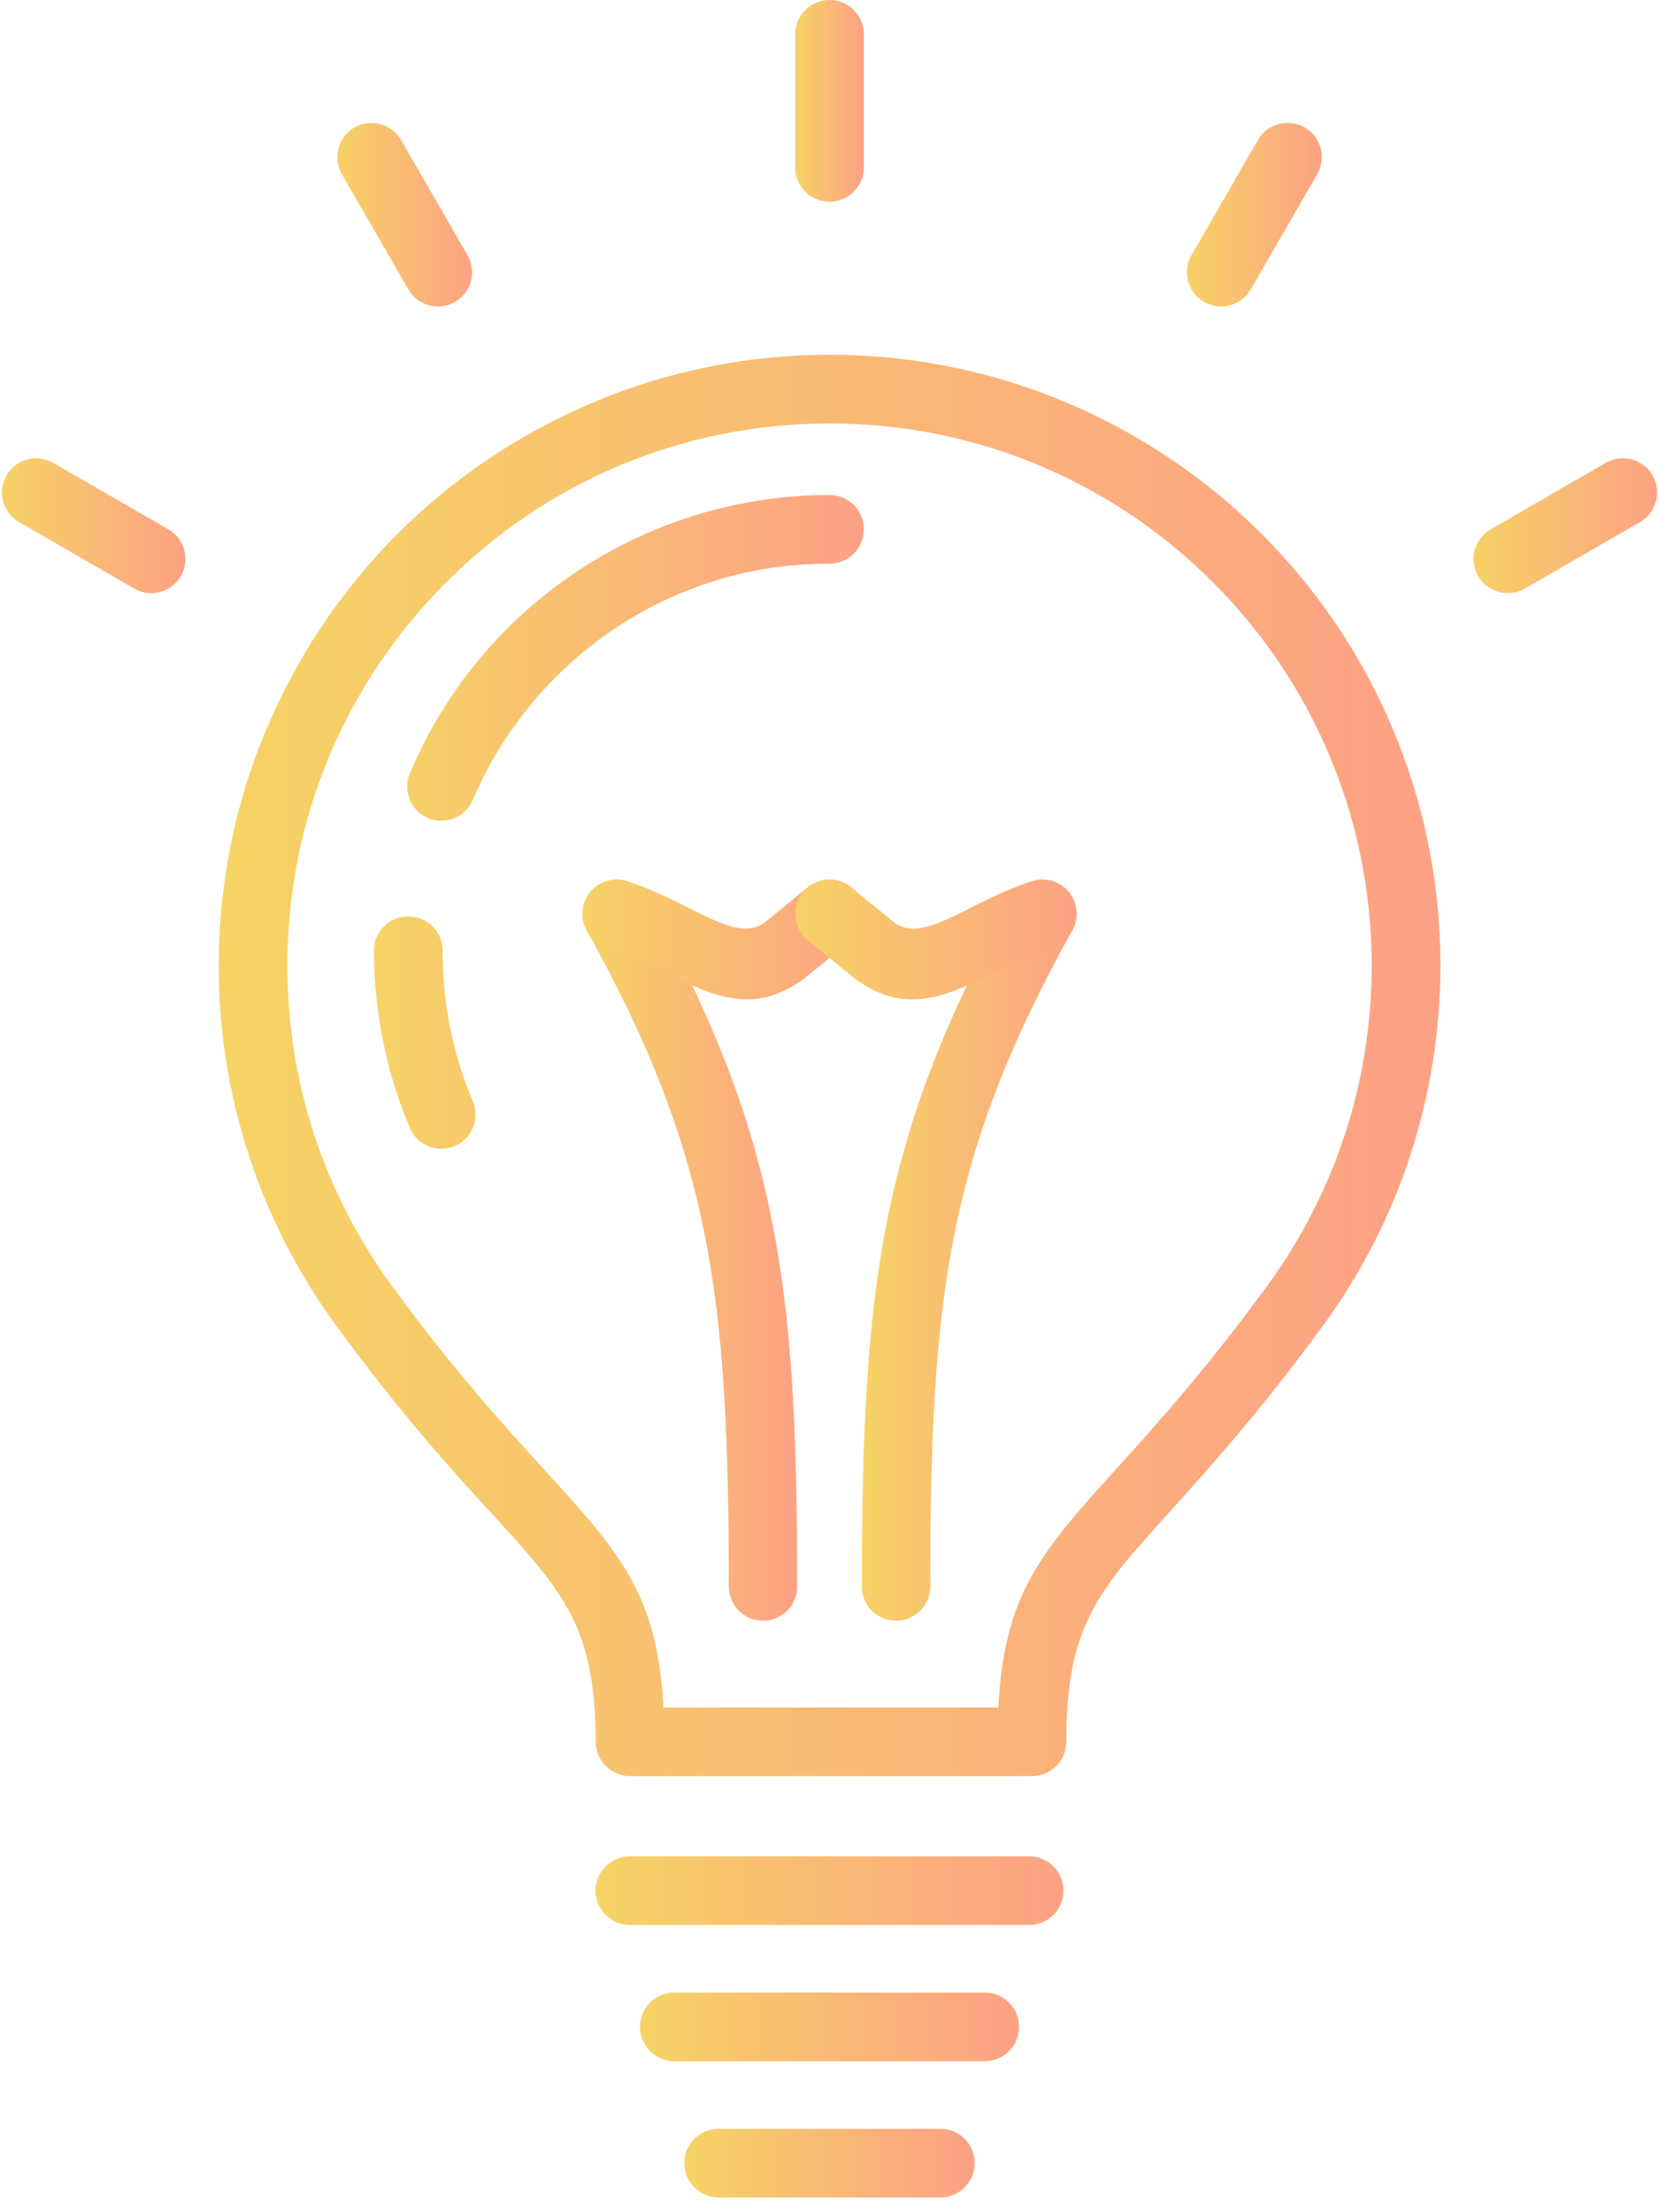 <?xml version="1.0" encoding="UTF-8"?>
<svg width="60px" height="80px" viewBox="0 0 60 80" version="1.1" xmlns="http://www.w3.org/2000/svg" xmlns:xlink="http://www.w3.org/1999/xlink">
    <!-- Generator: Sketch 49.3 (51167) - http://www.bohemiancoding.com/sketch -->
    <title>Icon</title>
    <desc>Created with Sketch.</desc>
    <defs>
        <linearGradient x1="0.258%" y1="49.75%" x2="101.258%" y2="49.75%" id="linearGradient-1">
            <stop stop-color="#F6D365" offset="0%"></stop>
            <stop stop-color="#FDA085" offset="100%"></stop>
        </linearGradient>
    </defs>
    <g id="Page-1" stroke="none" stroke-width="1" fill="none" fill-rule="evenodd">
        <g id="Version-finale" transform="translate(-201, -1193)" fill="url(#linearGradient-1)">
            <g id="Group-6" transform="translate(147, 1128)">
                <g id="Icon" transform="translate(54, 65)">
                    <g id="001-light-bulb">
                        <path d="M22.784,69.612 C22.099,69.612 21.54,69.056 21.54,68.37 C21.54,67.685 22.096,67.129 22.784,67.129 L37.218,67.129 C37.904,67.129 38.46,67.685 38.46,68.37 C38.46,69.056 37.904,69.612 37.218,69.612 L22.784,69.612 Z" id="Shape" fill-rule="nonzero"></path>
                        <path d="M24.388,74.54 C23.702,74.54 23.146,73.984 23.146,73.298 C23.146,72.613 23.705,72.056 24.388,72.056 L35.614,72.056 C36.3,72.056 36.856,72.613 36.856,73.298 C36.856,73.984 36.3,74.54 35.614,74.54 L24.388,74.54 Z" id="Shape" fill-rule="nonzero"></path>
                        <path d="M28.832,57.374 C28.832,58.057 28.278,58.61 27.595,58.61 C26.913,58.61 26.359,58.057 26.359,57.374 C26.354,52.146 26.204,48.24 25.482,44.624 C24.768,41.049 23.49,37.735 21.222,33.648 C20.891,33.051 21.105,32.298 21.7,31.967 C22.298,31.636 23.051,31.851 23.384,32.446 C25.793,36.786 27.156,40.32 27.916,44.14 C28.669,47.912 28.827,51.963 28.832,57.374 Z" id="Shape" fill-rule="nonzero"></path>
                        <path d="M33.643,57.374 C33.643,58.057 33.09,58.61 32.407,58.61 C31.724,58.61 31.171,58.057 31.171,57.374 C31.176,51.962 31.333,47.914 32.086,44.14 C32.847,40.32 34.21,36.786 36.618,32.446 C36.949,31.848 37.705,31.633 38.3,31.967 C38.897,32.298 39.109,33.053 38.778,33.648 C36.51,37.735 35.232,41.052 34.518,44.624 C33.799,48.24 33.646,52.146 33.643,57.374 Z" id="Shape" fill-rule="nonzero"></path>
                        <path d="M21.925,34.225 C21.274,34.018 20.917,33.32 21.124,32.668 C21.333,32.016 22.029,31.659 22.681,31.866 C23.545,32.146 24.292,32.521 24.983,32.867 L25.05,32.903 C26.129,33.447 27.026,33.871 27.694,33.328 L29.22,32.083 C29.75,31.654 30.532,31.734 30.961,32.265 C31.39,32.795 31.31,33.576 30.78,34.005 L29.254,35.25 C27.352,36.797 25.798,36.044 23.925,35.105 L23.868,35.079 C23.263,34.774 22.606,34.445 21.925,34.225 Z" id="Shape" fill-rule="nonzero"></path>
                        <path d="M31.243,6.053 C31.243,6.738 30.687,7.295 30.001,7.295 C29.316,7.295 28.76,6.738 28.76,6.053 L28.76,1.242 C28.76,0.556 29.316,0 30.001,0 C30.687,0 31.243,0.556 31.243,1.242 L31.243,6.053 Z" id="Shape" fill-rule="nonzero"></path>
                        <path d="M37.322,31.866 C37.974,31.657 38.672,32.016 38.879,32.668 C39.089,33.32 38.729,34.018 38.077,34.225 C37.397,34.445 36.74,34.776 36.132,35.082 L36.075,35.107 C34.205,36.046 32.648,36.802 30.746,35.252 L29.22,34.008 C28.69,33.579 28.61,32.797 29.039,32.267 C29.469,31.737 30.25,31.657 30.78,32.086 L32.306,33.33 C32.974,33.874 33.869,33.447 34.95,32.906 L35.018,32.87 C35.71,32.521 36.458,32.146 37.322,31.866 Z" id="Shape" fill-rule="nonzero"></path>
                        <path d="M45.623,19.3 C49.619,23.296 52.095,28.822 52.095,34.921 C52.095,37.306 51.712,39.611 51.008,41.771 C50.282,44.003 49.203,46.086 47.845,47.943 C45.566,51.06 43.716,53.106 42.281,54.697 C39.697,57.555 38.564,58.807 38.564,62.987 C38.564,63.673 38.007,64.229 37.322,64.229 L37.291,64.229 L30.056,64.229 L22.787,64.229 C22.101,64.229 21.543,63.673 21.543,62.987 C21.543,58.849 20.386,57.584 17.82,54.772 L17.818,54.769 L17.815,54.772 C16.364,53.184 14.496,51.137 12.16,47.943 C10.802,46.086 9.724,44.001 8.997,41.768 C8.293,39.611 7.91,37.304 7.91,34.921 C7.91,31.936 8.508,29.08 9.589,26.473 L9.613,26.424 C10.735,23.733 12.37,21.312 14.385,19.3 C16.413,17.272 18.847,15.632 21.558,14.509 L21.558,14.507 C24.166,13.425 27.021,12.828 30.007,12.828 C32.987,12.828 35.84,13.425 38.45,14.507 C41.155,15.629 43.595,17.272 45.623,19.3 Z M49.609,34.921 C49.609,29.507 47.413,24.605 43.866,21.056 C42.053,19.243 39.893,17.784 37.503,16.796 C35.201,15.841 32.666,15.314 30.001,15.314 C27.339,15.314 24.804,15.841 22.505,16.796 L22.505,16.793 L22.5,16.796 C20.109,17.784 17.952,19.243 16.139,21.056 C14.344,22.851 12.892,24.993 11.902,27.357 L11.876,27.425 C10.924,29.724 10.394,32.259 10.394,34.921 C10.394,37.047 10.732,39.096 11.353,41.002 C12.003,42.986 12.957,44.833 14.157,46.479 C16.4,49.546 18.226,51.546 19.646,53.103 L19.644,53.106 C22.406,56.124 23.78,57.635 23.995,61.748 L30.05,61.748 L36.106,61.748 C36.318,57.607 37.666,56.111 40.441,53.044 C41.828,51.51 43.61,49.536 45.843,46.484 C47.043,44.841 47.997,42.994 48.644,41.01 C49.27,39.096 49.609,37.05 49.609,34.921 Z" id="Shape" fill-rule="nonzero"></path>
                        <path d="M25.992,79.465 C25.306,79.465 24.75,78.909 24.75,78.223 C24.75,77.538 25.306,76.982 25.992,76.982 L34.011,76.982 C34.696,76.982 35.252,77.538 35.252,78.223 C35.252,78.909 34.696,79.465 34.011,79.465 L25.992,79.465 Z" id="Shape" fill-rule="nonzero"></path>
                        <path d="M45.235,10.463 C44.896,11.053 44.138,11.258 43.545,10.919 C42.956,10.58 42.751,9.822 43.09,9.23 L45.496,5.062 C45.835,4.473 46.593,4.268 47.185,4.607 C47.777,4.946 47.979,5.704 47.64,6.296 L45.235,10.463 Z" id="Shape" fill-rule="nonzero"></path>
                        <path d="M16.91,9.232 C17.248,9.822 17.047,10.58 16.454,10.919 C15.865,11.258 15.107,11.053 14.768,10.463 L12.362,6.296 C12.023,5.706 12.228,4.948 12.817,4.61 C13.41,4.271 14.168,4.475 14.507,5.065 L16.91,9.232 Z" id="Shape" fill-rule="nonzero"></path>
                        <path d="M6.089,19.142 C6.679,19.481 6.883,20.239 6.545,20.831 C6.206,21.421 5.448,21.625 4.858,21.286 L0.691,18.881 C0.098,18.542 -0.106,17.784 0.233,17.194 C0.572,16.602 1.33,16.4 1.922,16.739 L6.089,19.142 Z" id="Shape" fill-rule="nonzero"></path>
                        <path d="M55.144,21.286 C54.552,21.625 53.794,21.421 53.455,20.831 C53.116,20.239 53.321,19.481 53.911,19.142 L58.078,16.736 C58.67,16.397 59.428,16.602 59.767,17.192 C60.106,17.781 59.901,18.542 59.312,18.881 L55.144,21.286 Z" id="Shape" fill-rule="nonzero"></path>
                        <path d="M17.101,39.828 C17.365,40.457 17.07,41.184 16.442,41.447 C15.813,41.711 15.086,41.416 14.822,40.788 C14.401,39.79 14.072,38.737 13.855,37.65 C13.64,36.577 13.524,35.48 13.524,34.378 C13.524,33.693 14.082,33.136 14.765,33.136 C15.451,33.136 16.007,33.695 16.007,34.378 C16.007,35.348 16.103,36.282 16.281,37.167 C16.465,38.087 16.744,38.982 17.101,39.828 Z M17.101,28.925 C16.837,29.554 16.11,29.848 15.482,29.585 C14.853,29.321 14.558,28.594 14.822,27.965 C15.239,26.98 15.748,26.046 16.33,25.179 L16.333,25.177 L16.33,25.174 C16.928,24.29 17.605,23.467 18.348,22.725 C19.083,21.99 19.905,21.312 20.8,20.71 L20.8,20.707 C21.659,20.127 22.598,19.618 23.591,19.199 C24.587,18.777 25.637,18.449 26.726,18.231 C27.8,18.014 28.902,17.9 30.001,17.9 C30.687,17.9 31.243,18.456 31.243,19.142 C31.243,19.827 30.687,20.384 30.001,20.384 C29.028,20.384 28.092,20.479 27.21,20.655 C26.287,20.839 25.394,21.121 24.551,21.478 C23.731,21.824 22.939,22.256 22.187,22.763 L22.184,22.763 C21.452,23.255 20.753,23.834 20.107,24.481 C19.468,25.12 18.888,25.821 18.389,26.563 L18.387,26.561 C17.882,27.308 17.45,28.1 17.101,28.925 Z" id="Shape" fill-rule="nonzero"></path>
                    </g>
                </g>
            </g>
        </g>
    </g>
</svg>